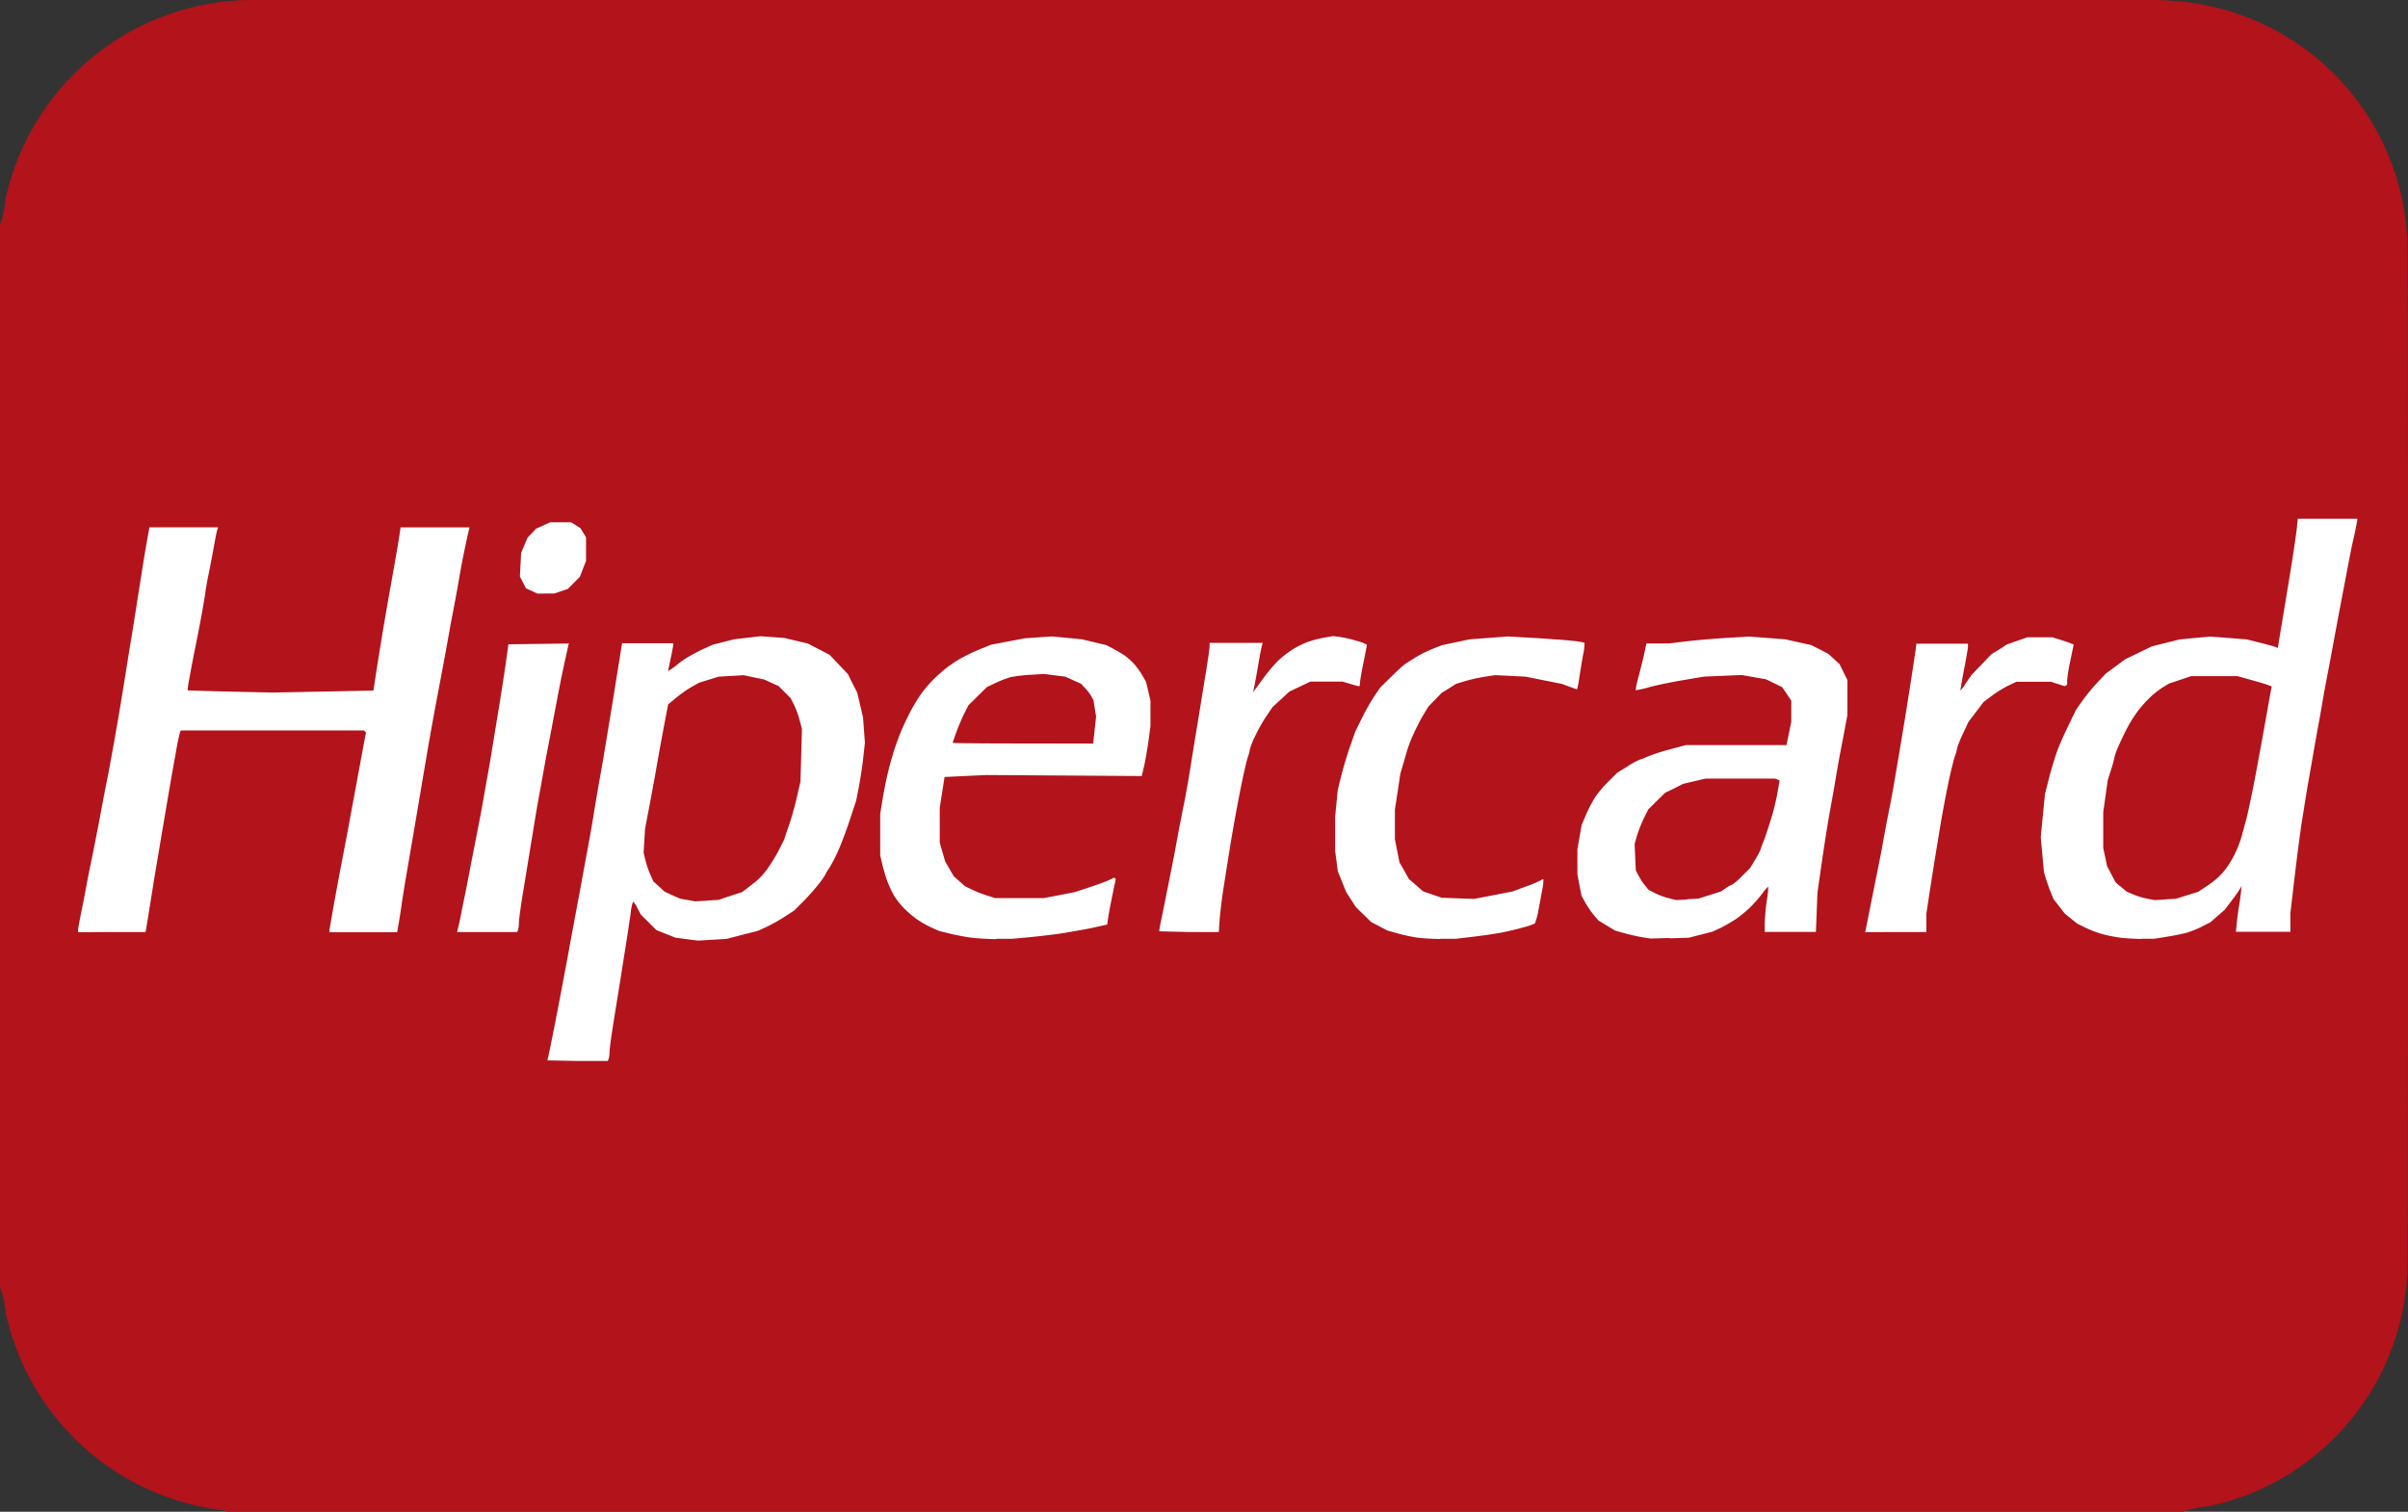 <svg xmlns="http://www.w3.org/2000/svg" viewBox="0 0 43 27"><rect x="0" y="0" width="43" height="27" fill="#333333" stroke="none"/><defs><style>.cls-1{fill:#b3131b;}.cls-2{fill:#fff;}</style></defs><title>vendor_hipercard</title><g id="Layer_2" data-name="Layer 2"><g id="Layer_1-2" data-name="Layer 1"><path class="cls-1" d="M0,22.988V4.013a1.445,1.445,0,0,0,.093-.431A4.521,4.521,0,0,1,4.561,0H38.372a5.857,5.857,0,0,1,.621.032,4.489,4.489,0,0,1,4,4.38q.017,9.075,0,18.15A4.481,4.481,0,0,1,39.446,26.9a1.973,1.973,0,0,0-.485.105H4.036c-.021-.043-.063-.033-.1-.038A4.518,4.518,0,0,1,.1,23.436,1.67,1.67,0,0,0,0,22.988Z"/><path id="path2997" class="cls-2" d="M10.318,18.949h.536l.015-.039a.412.412,0,0,0,.015-.113c0-.04.018-.187.039-.326s.072-.459.113-.711.1-.631.134-.842.074-.481.091-.6a.859.859,0,0,1,.044-.217.425.425,0,0,1,.077.117l.062.117.139.138.138.139.17.067.17.068.2.026.2.026.257-.015.257-.016.279-.072.278-.071.15-.068a3.13,3.13,0,0,0,.323-.181l.175-.113.162-.161a3.724,3.724,0,0,0,.281-.317,1.392,1.392,0,0,0,.117-.169.7.7,0,0,1,.071-.117,2.8,2.8,0,0,0,.177-.352c.058-.136.149-.381.2-.544l.1-.3.05-.257c.027-.142.063-.376.078-.52l.029-.263-.017-.223-.016-.223-.052-.223-.052-.222-.084-.167-.084-.167-.163-.172-.163-.171-.192-.1-.192-.1-.212-.051-.212-.05-.211-.016-.212-.015-.236.027-.236.027-.192.049-.193.049-.167.076c-.092.043-.226.115-.3.16a1.571,1.571,0,0,0-.164.117.829.829,0,0,1-.1.076l-.066.042.046-.217c.025-.12.046-.232.047-.249v-.031h-.914l-.08.5c-.044.276-.113.7-.154.947s-.1.613-.137.818-.1.566-.137.8-.108.618-.15.843-.1.553-.135.73l-.138.743c-.042.232-.111.6-.152.817s-.108.564-.149.768-.08.4-.088.427l-.014.056Zm2.306-2.863-.208.012-.136-.024-.136-.024-.138-.062-.138-.063-.1-.092-.1-.091-.056-.124a1.766,1.766,0,0,1-.087-.257l-.032-.133.013-.214.013-.213.064-.335c.035-.184.1-.529.141-.767s.106-.588.142-.777l.065-.342.143-.118a2.263,2.263,0,0,1,.276-.194l.134-.075.174-.054.175-.054.224-.013.224-.013.183.039.182.038.129.059.129.059.108.108.108.108.058.115a1.686,1.686,0,0,1,.1.273l.042.16-.013.47-.013.471-.064.278c-.035.153-.1.387-.148.52L14,15l-.1.2a3.587,3.587,0,0,1-.2.323,1.426,1.426,0,0,1-.179.2c-.048.041-.129.1-.179.142l-.091.068L13.043,16l-.211.071-.208.013Zm5.173.681.274,0,.274-.025c.151-.014.4-.042.548-.063s.411-.069.579-.1l.3-.067.015-.112c.009-.061.043-.244.076-.406l.061-.294-.013-.014-.014-.013-.093.045c-.051.024-.21.083-.354.13l-.261.086-.275.053-.274.052h-.872l-.149-.047a2.284,2.284,0,0,1-.269-.107l-.119-.058-.1-.089-.1-.088-.077-.133-.077-.134-.048-.167-.048-.167v-.62l.043-.276.043-.276.375-.018.375-.017,1.385.009,1.386.009.042-.177c.023-.1.058-.3.078-.446l.036-.269v-.453l-.039-.169-.04-.169-.065-.112a1.528,1.528,0,0,0-.141-.2,1.15,1.15,0,0,0-.164-.149c-.049-.034-.145-.092-.213-.128l-.125-.066-.218-.052-.217-.052-.268-.026-.269-.025-.249.016L18.3,11.4l-.3.057-.3.057-.186.075a3.308,3.308,0,0,0-.349.165,2.324,2.324,0,0,0-.274.182c-.062.049-.169.146-.238.214a2.391,2.391,0,0,0-.226.273,3.684,3.684,0,0,0-.189.322c-.049.1-.112.229-.141.3s-.081.208-.116.31-.09.3-.123.433-.077.361-.1.5l-.04.25v.737l.037.161a2.91,2.91,0,0,0,.089.3,2.035,2.035,0,0,0,.114.248,1.354,1.354,0,0,0,.167.219,2.088,2.088,0,0,0,.227.2,1.863,1.863,0,0,0,.271.158l.147.066.2.049c.112.027.282.059.377.071s.3.024.446.026Zm.469-3.489c-.689,0-1.254-.005-1.254-.011s.03-.093.066-.192.1-.248.14-.33l.075-.148.165-.163.165-.163.162-.077a1.889,1.889,0,0,1,.261-.1,2.71,2.71,0,0,1,.349-.042l.249-.015.191.024.192.025.139.063.139.063.076.082a.871.871,0,0,1,.111.147l.035.065.023.145.023.146-.026.241-.027.242Zm7.453,3.489.274,0,.312-.037c.171-.02.4-.054.506-.074s.281-.062.386-.092a1.393,1.393,0,0,0,.211-.07,1.191,1.191,0,0,0,.066-.25c.025-.128.057-.3.071-.381a.687.687,0,0,0,.015-.159c0-.005-.023,0-.041.016a2.182,2.182,0,0,1-.271.113l-.24.089-.342.066-.341.066-.291-.01-.29-.01-.165-.057-.165-.057-.128-.111-.127-.111-.085-.153L24.99,15.4l-.04-.205-.041-.205v-.531l.049-.322.049-.322.051-.173c.029-.1.061-.207.072-.248a2.68,2.68,0,0,1,.1-.26c.045-.1.125-.26.178-.351l.1-.165.119-.122.118-.122.125-.077L26,12.214l.161-.049a3.074,3.074,0,0,1,.348-.078l.187-.029.274.013.274.014.324.065.323.064.132.049c.073.027.135.049.139.049a1.644,1.644,0,0,0,.039-.205c.017-.112.048-.3.068-.411a.975.975,0,0,0,.026-.217,1.422,1.422,0,0,0-.216-.034c-.113-.013-.42-.036-.682-.051l-.477-.027-.336.026-.337.025-.249.052-.249.053-.16.063a2.341,2.341,0,0,0-.288.141c-.069.042-.158.1-.2.126s-.156.134-.261.237l-.191.186-.106.155a4.126,4.126,0,0,0-.226.4l-.118.24-.091.26c-.05.143-.12.377-.156.52l-.064.26-.023.236-.023.235V15.2l.024.18.023.18.075.185.074.186.087.134.086.134.137.134.137.134.145.076.145.076.19.053a3.159,3.159,0,0,0,.337.073,4.093,4.093,0,0,0,.42.025Zm4.1-.009.336-.01.212-.054.212-.054.137-.064a2.84,2.84,0,0,0,.274-.156,2.134,2.134,0,0,0,.259-.211,2.719,2.719,0,0,0,.221-.251.717.717,0,0,1,.107-.124,1.969,1.969,0,0,1-.028.255,4.023,4.023,0,0,0-.036.4v.155h.914l.014-.353.014-.353.066-.458c.035-.252.093-.626.128-.83s.1-.55.135-.768.1-.558.139-.755l.067-.359,0-.31,0-.311-.07-.143-.071-.143-.1-.092-.1-.091L32.5,11.6l-.157-.079-.235-.052-.234-.052-.322-.024-.322-.024-.415.025c-.229.014-.55.042-.715.062l-.3.036H29.4l-.03.143c-.016.078-.061.264-.1.413a2.1,2.1,0,0,0-.063.279,1.6,1.6,0,0,0,.242-.054c.129-.035.4-.091.608-.126l.373-.063.337-.014.336-.014.217.038.216.038.145.07.144.071.081.12.081.12v.379l-.043.207-.043.208-.9,0-.9,0-.293.08a3.467,3.467,0,0,0-.4.13.638.638,0,0,1-.127.05,1.533,1.533,0,0,0-.213.117l-.19.118-.15.149a2.274,2.274,0,0,0-.234.272,2.39,2.39,0,0,0-.167.316l-.083.193-.038.216-.038.216v.454l.036.189.037.189.067.123a1.56,1.56,0,0,0,.151.221l.084.1.149.09.149.09.171.048c.094.026.236.058.317.071l.147.023.336-.01Zm.311-.693-.2.01-.132-.033a1.346,1.346,0,0,1-.245-.091l-.113-.058-.061-.073a1.117,1.117,0,0,1-.115-.174l-.053-.1-.011-.238-.01-.238.042-.145a2.418,2.418,0,0,1,.121-.306l.079-.162.151-.149.151-.149.16-.077L30.054,14l.2-.047.2-.047H31.7l.039.016.04.017-.034.194c-.018.107-.061.3-.1.429s-.1.32-.137.423a2.151,2.151,0,0,0-.074.2,1.4,1.4,0,0,1-.091.167l-.091.151-.149.148a1,1,0,0,1-.17.147.481.481,0,0,0-.112.062l-.091.062-.2.063-.2.064-.2.01Zm8.109.7.237,0,.224-.036c.123-.02.28-.052.349-.071a1.811,1.811,0,0,0,.274-.111l.149-.076.129-.113.128-.112.136-.18a2.141,2.141,0,0,0,.15-.217l.014-.037-.012.124c-.007.068-.023.18-.035.248s-.029.2-.038.291l-.017.167H40.9v-.335l.074-.631c.041-.347.1-.81.135-1.028s.084-.53.113-.693.081-.459.115-.657.1-.543.137-.767.108-.582.147-.793.1-.54.136-.731.1-.525.141-.743.1-.524.137-.681.06-.293.06-.3V9.265H41.032l-.016.155c-.008.085-.049.367-.09.625s-.109.672-.15.917-.08.483-.087.528l-.014.083-.042-.018c-.023-.01-.148-.044-.278-.077l-.237-.059-.324-.025-.324-.025-.274.025-.274.026-.249.062-.249.063-.237.115-.236.114-.175.129-.174.128-.151.161a3.673,3.673,0,0,0-.266.324l-.115.164-.135.28c-.075.154-.166.358-.2.454s-.1.307-.142.469l-.076.3-.038.385-.037.384.028.31.028.309.033.112c.019.061.057.17.086.243l.053.131.1.129.1.129.109.089.11.089.149.074a2.04,2.04,0,0,0,.307.117,2.9,2.9,0,0,0,.311.062c.085.011.261.022.391.023Zm.425-.7-.188.01-.127-.023a1.361,1.361,0,0,1-.248-.075l-.122-.051-.1-.083-.1-.084-.076-.144-.076-.145-.034-.161-.035-.161,0-.322,0-.321.04-.285.04-.285.063-.2a1.936,1.936,0,0,0,.062-.229,1.351,1.351,0,0,1,.076-.2c.041-.092.11-.235.153-.316a2.587,2.587,0,0,1,.178-.283,2.366,2.366,0,0,1,.219-.248,1.657,1.657,0,0,1,.229-.181l.112-.069.2-.067.2-.067h.823l.236.066c.13.036.269.077.307.092l.071.027-.014.068c-.008.038-.037.2-.066.366s-.085.475-.125.693-.1.547-.138.731-.086.418-.114.52-.065.243-.085.314a1.92,1.92,0,0,1-.251.528,1.4,1.4,0,0,1-.162.188,2.011,2.011,0,0,1-.22.168l-.137.091-.2.062-.2.063-.188.01ZM2,16.646H2.6l.044-.266c.023-.147.07-.428.1-.626l.137-.817c.043-.252.106-.625.141-.83s.091-.521.124-.7a3.265,3.265,0,0,1,.074-.347l.014-.014H6.5l.018.018.018.018-.028.143-.1.54c-.04.217-.109.585-.151.817s-.105.56-.138.73-.1.527-.148.793-.088.5-.088.514v.031H7.092l.027-.155c.015-.085.039-.238.053-.34s.049-.32.077-.483.083-.487.123-.719.107-.627.149-.879.105-.62.139-.817.095-.532.135-.743.107-.568.149-.793.1-.564.138-.755.1-.536.14-.768.1-.5.12-.6l.042-.179H7.153l-.017.118c-.009.064-.039.245-.066.4s-.076.435-.11.619-.093.535-.134.78-.093.57-.116.722l-.042.275-.9.018-.9.018-.756-.017c-.416-.01-.759-.02-.762-.023a1.869,1.869,0,0,1,.032-.213c.02-.116.058-.316.084-.445s.077-.386.112-.57.074-.412.087-.508.042-.254.063-.353.06-.306.088-.462.057-.3.065-.322l.015-.039H2.668l-.039.217c-.021.119-.05.289-.064.377s-.059.373-.1.632-.1.643-.137.854l-.137.855c-.042.259-.11.66-.152.891s-.1.561-.136.731-.094.494-.137.718-.106.543-.14.706-.071.353-.083.421-.05.265-.085.437-.064.33-.064.353v.04Zm6.7,0h.535l.016-.039a.479.479,0,0,0,.015-.126c0-.047.033-.3.075-.549s.109-.669.151-.921.1-.62.138-.817.093-.526.133-.731.1-.522.135-.706.1-.533.152-.777.1-.453.1-.465l.013-.022-.542.007-.542.007-.045.322c-.025.177-.079.528-.12.78s-.105.636-.14.854-.1.569-.136.78-.1.535-.136.719-.1.507-.139.718-.1.49-.124.619-.055.26-.063.291l-.015.056Zm12.532,0h.532l.016-.224c.009-.123.039-.371.067-.551s.085-.539.127-.8.121-.689.174-.957.114-.534.134-.591a.64.64,0,0,0,.037-.139,1.3,1.3,0,0,1,.089-.226,2.975,2.975,0,0,1,.2-.359l.113-.168.152-.14.152-.14.188-.089.187-.089.287,0h.286l.141.042c.077.023.148.042.156.042s.015-.026.015-.058.028-.2.062-.363.062-.311.062-.32a.688.688,0,0,0-.181-.07,2.36,2.36,0,0,0-.3-.07l-.124-.015-.162.028a2.2,2.2,0,0,0-.294.077,1.763,1.763,0,0,0-.268.134,1.94,1.94,0,0,0-.256.2,2.853,2.853,0,0,0-.249.292c-.071.095-.145.2-.164.223l-.036.05.022-.1c.012-.054.045-.232.073-.4s.059-.316.066-.34l.013-.044H21.6v.06c0,.033-.028.231-.062.44s-.091.558-.126.776-.1.6-.137.842-.1.6-.137.78-.1.507-.138.718-.108.557-.15.768-.092.461-.112.554-.035.18-.035.192v.022Zm12.626,0H34.4v-.331l.062-.41c.035-.226.092-.584.127-.795s.078-.478.1-.594.067-.367.108-.557.092-.4.114-.459a.792.792,0,0,0,.039-.142,1.793,1.793,0,0,1,.1-.248l.1-.216.136-.178.135-.179.148-.111a2.236,2.236,0,0,1,.291-.18l.144-.069.311,0,.311,0,.123.039.122.039.021-.013.021-.013v-.079a3.071,3.071,0,0,1,.059-.359l.058-.28-.065-.026c-.036-.014-.122-.043-.19-.064l-.125-.039h-.448l-.183.064-.183.064L35.7,11.6l-.137.082-.178.186-.179.186-.1.144a.679.679,0,0,1-.1.136s.025-.17.064-.367.071-.384.072-.415v-.056h-.922v.016c0,.009-.023.168-.051.353s-.084.543-.125.8-.108.659-.149.9-.1.6-.137.781-.1.507-.137.718-.107.551-.148.755-.095.475-.12.6l-.046.229ZM9.752,10.6H9.9l.12-.041.12-.041.106-.107.107-.107.056-.143.056-.143,0-.211,0-.21-.05-.083-.05-.082-.086-.053L10.2,9.328H9.825L9.7,9.385l-.128.057L9.5,9.521,9.422,9.6l-.058.136-.058.136-.011.212-.011.212.054.106.054.105.105.048.1.047Z"/></g></g></svg>